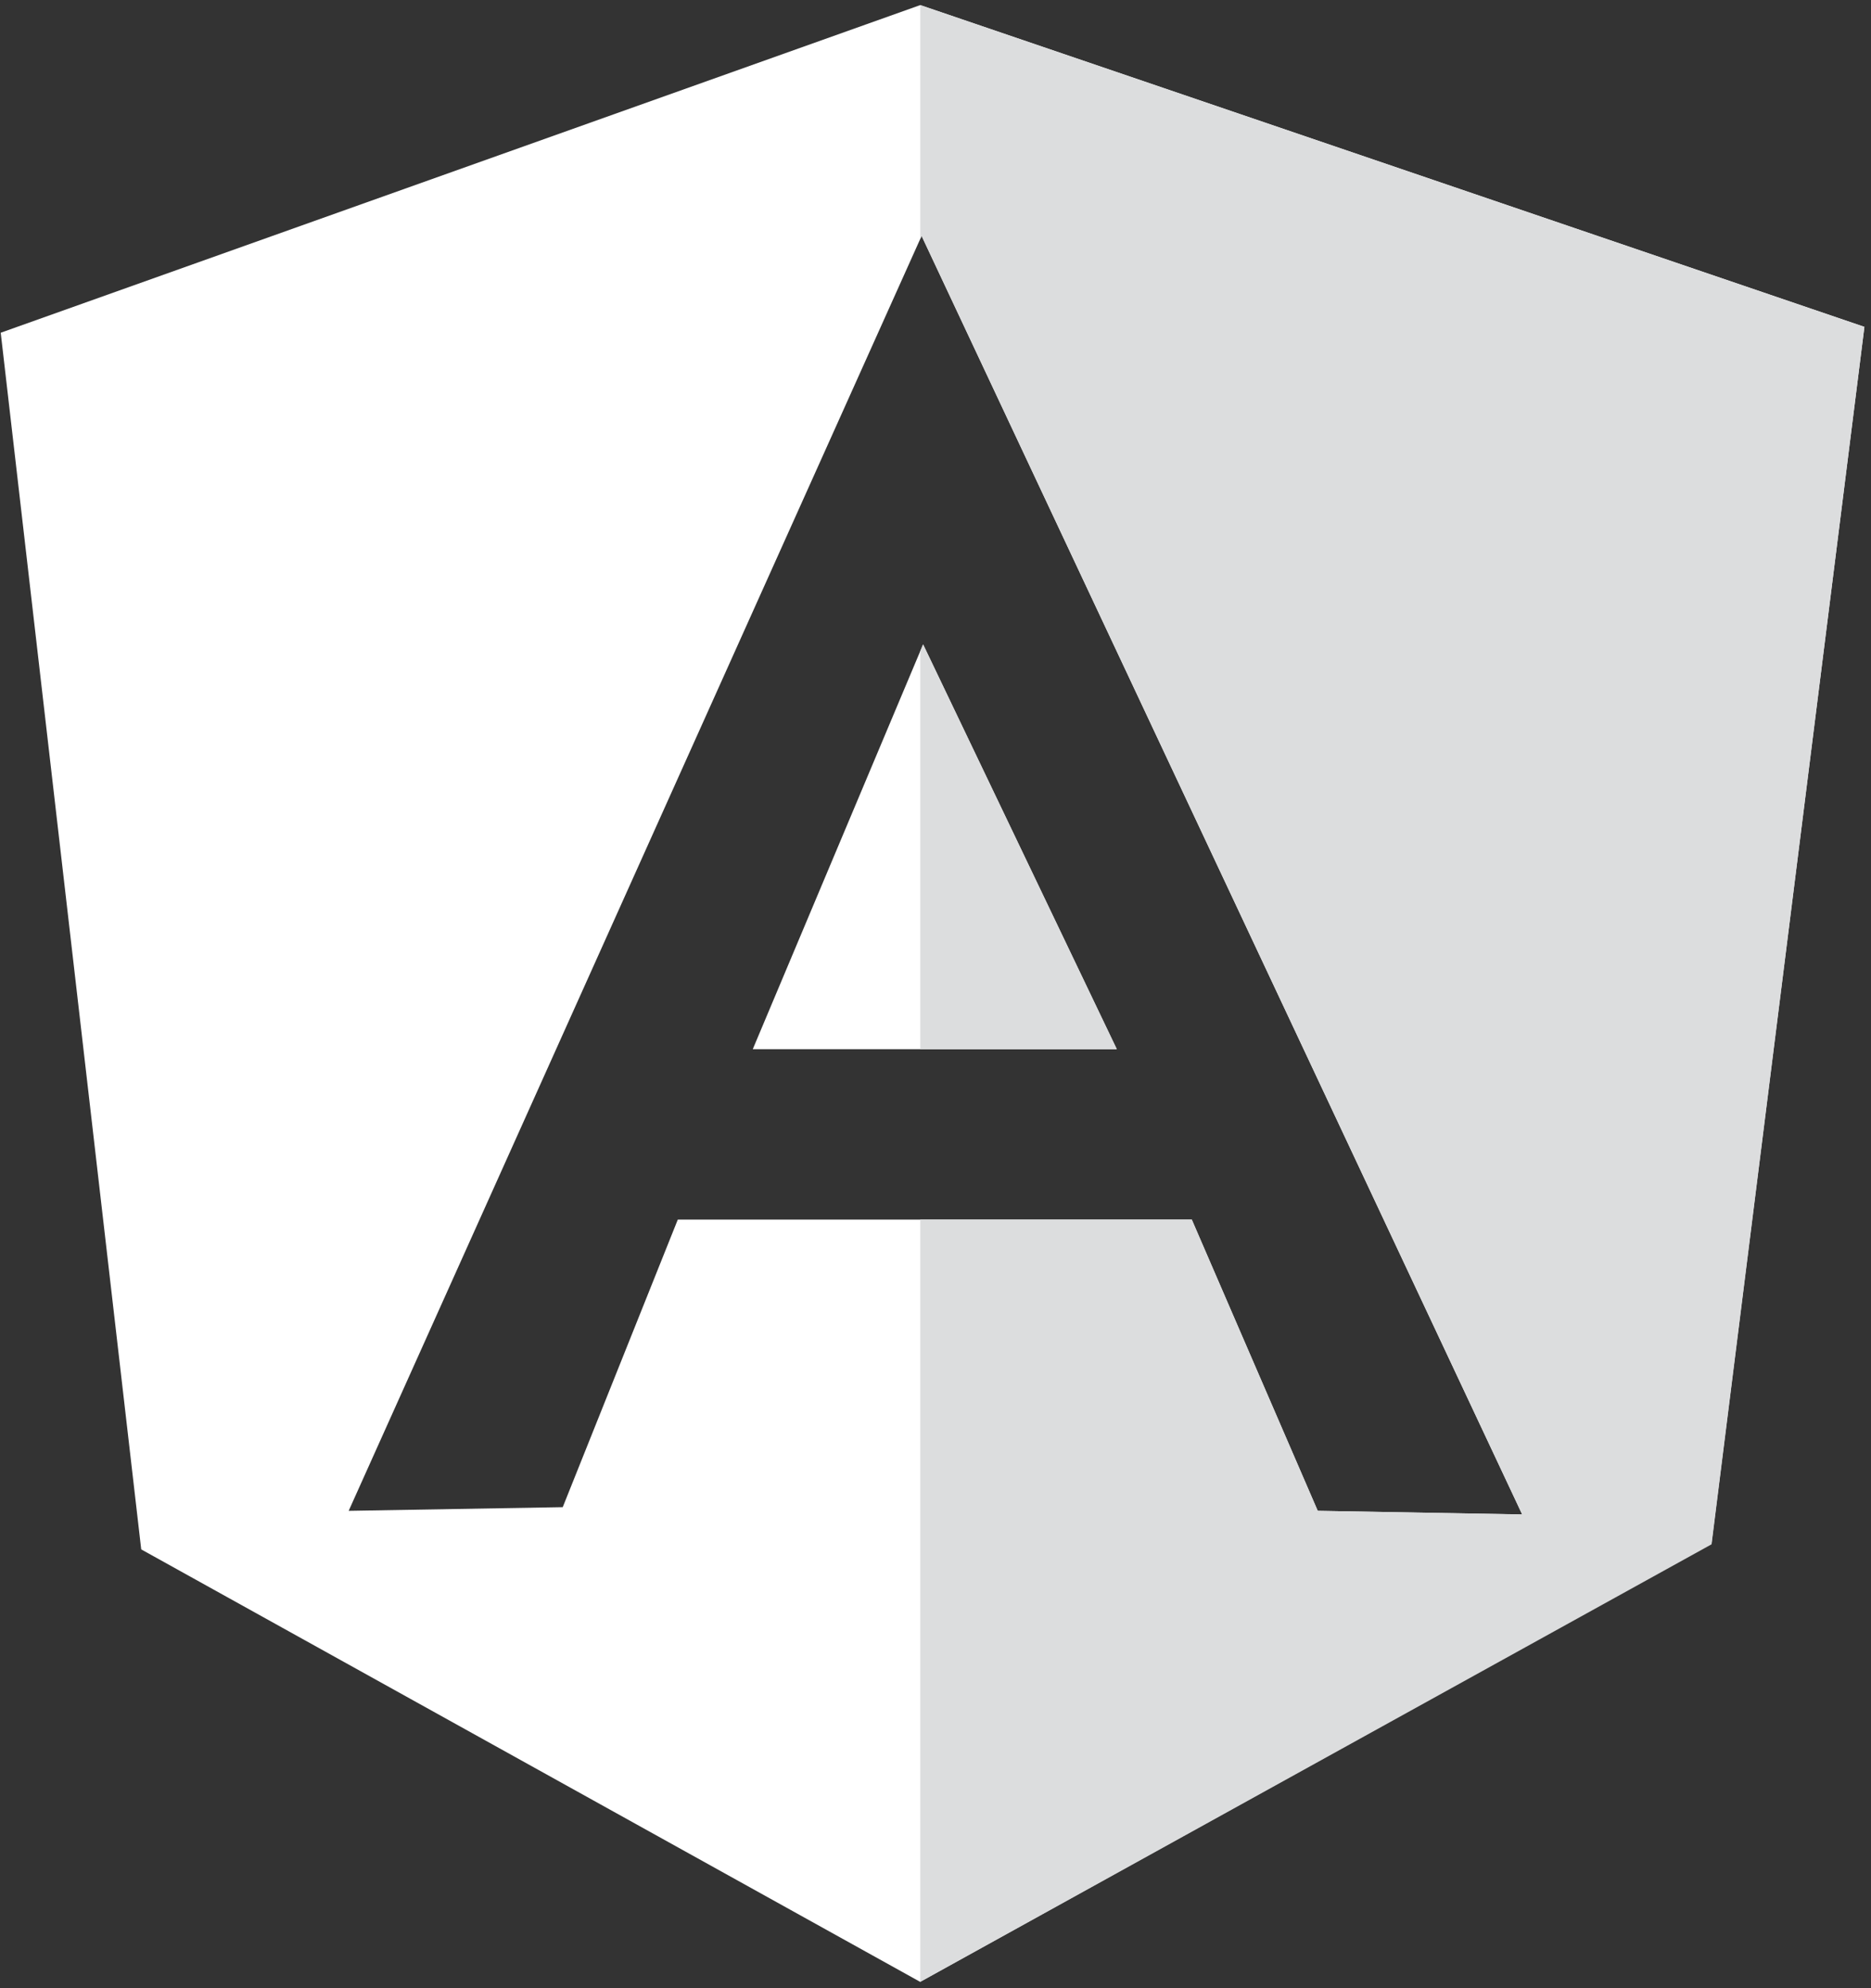 <?xml version="1.0" encoding="utf-8"?>
<!-- Generator: Adobe Illustrator 23.0.0, SVG Export Plug-In . SVG Version: 6.00 Build 0)  -->
<svg version="1.1" id="Layer_1" xmlns="http://www.w3.org/2000/svg" xmlns:xlink="http://www.w3.org/1999/xlink" x="0px" y="0px"
	 viewBox="0 0 2353 2500" style="enable-background:new 0 0 2353 2500;" xml:space="preserve">
<rect x="0" y="0" width="2353" height="2500" fill="#333333" stroke="none"/>
<style type="text/css">
	.st0{fill:#FFFFFF;}
	.st1{fill:#DCDDDE;}
</style>
<g>
	<polygon class="st0" points="946.7,1319.3 1404.5,1319.3 1160.9,810.3 1160.9,810.3 	"/>
	<path class="st0" d="M1157.3,6.4L0.9,418.4l176.7,1529.9l979.6,543.8l995.2-551.2l192.3-1529.9L1157.3,6.4z M1657.2,1899.8
		l-158.4-366.2H852.4l-144.7,361.6l-269.2,4.6l720.5-1603.1l0,0l0,0l0,0l755.3,1607.7L1657.2,1899.8z"/>
</g>
<g>
	<polygon class="st1" points="1157.3,300.7 1159.1,296.6 1159.1,296.6 1159.1,296.6 1159.1,296.6 1914.4,1904.3 1657.2,1899.8 
		1498.8,1533.5 1157.3,1533.5 1157.3,2492.1 2152.5,1941.9 2344.7,411.1 1157.3,6.4 	"/>
	<polygon class="st1" points="2344.7,411.1 2344.7,411.1 2344.7,411.1 	"/>
	<polygon class="st1" points="1160.9,810.3 1160.9,810.3 1157.3,819 1157.3,1319.3 1404.5,1319.3 	"/>
</g>
</svg>
